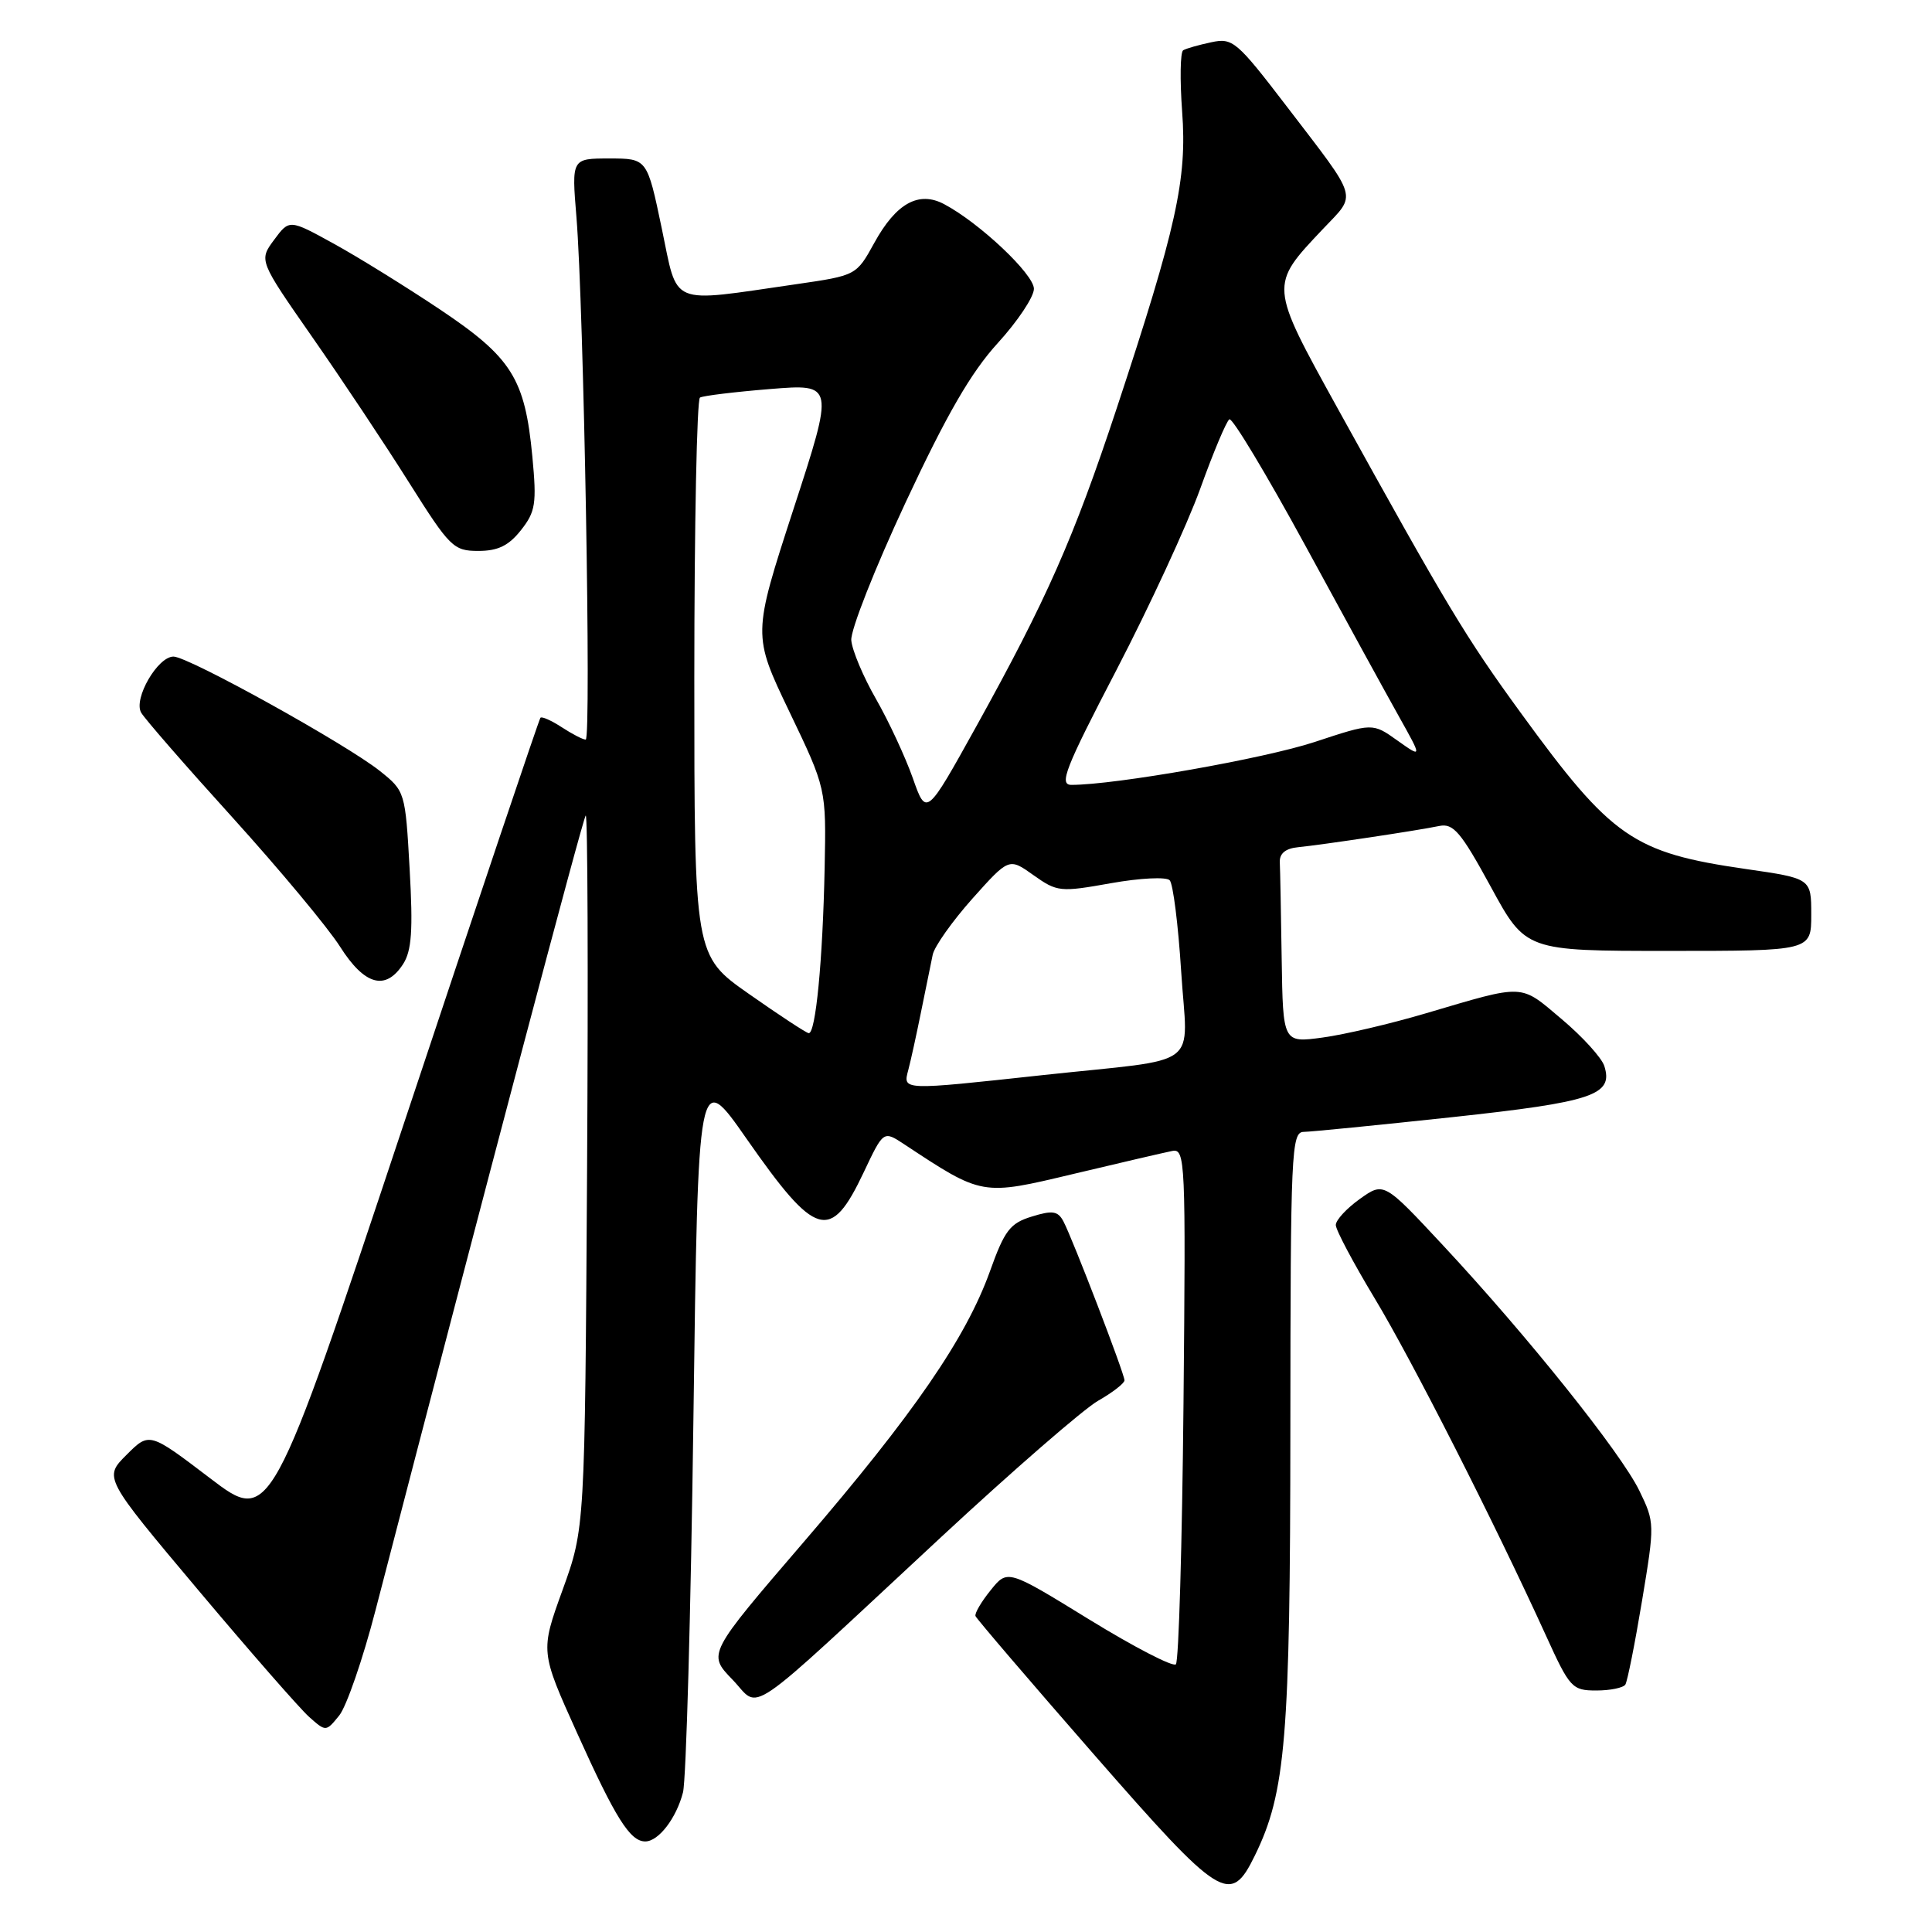 <?xml version="1.0" encoding="UTF-8" standalone="no"?>
<!DOCTYPE svg PUBLIC "-//W3C//DTD SVG 1.1//EN" "http://www.w3.org/Graphics/SVG/1.1/DTD/svg11.dtd" >
<svg xmlns="http://www.w3.org/2000/svg" xmlns:xlink="http://www.w3.org/1999/xlink" version="1.1" viewBox="0 0 256 256">
 <g >
 <path fill="currentColor"
d=" M 166.28 245.86 C 170.37 237.50 170.96 230.34 170.98 189.25 C 171.00 152.55 171.11 150.00 172.75 149.98 C 173.71 149.97 182.56 149.09 192.42 148.03 C 211.12 146.01 213.80 145.10 212.58 141.25 C 212.23 140.16 209.69 137.36 206.92 135.03 C 201.34 130.32 202.18 130.36 189.00 134.25 C 184.32 135.64 178.14 137.09 175.25 137.48 C 170.00 138.19 170.00 138.19 169.83 127.09 C 169.74 120.99 169.63 115.21 169.58 114.25 C 169.53 113.09 170.34 112.42 172.00 112.26 C 175.21 111.94 187.84 110.05 190.69 109.45 C 192.57 109.06 193.56 110.21 197.53 117.49 C 202.16 126.00 202.16 126.00 221.08 126.00 C 240.00 126.00 240.00 126.00 240.00 121.20 C 240.00 116.40 240.00 116.40 231.35 115.15 C 216.39 112.99 213.58 111.04 201.54 94.50 C 194.20 84.42 191.76 80.36 177.21 54.05 C 168.18 37.69 168.19 37.86 175.29 30.35 C 179.82 25.57 180.16 26.73 170.50 14.10 C 163.87 5.44 163.34 4.99 160.50 5.60 C 158.85 5.95 157.18 6.42 156.78 6.66 C 156.39 6.89 156.33 10.55 156.64 14.79 C 157.31 23.74 155.89 30.14 147.96 54.13 C 142.26 71.35 138.71 79.38 129.38 96.22 C 122.74 108.19 122.74 108.19 120.95 103.10 C 119.96 100.30 117.77 95.59 116.08 92.63 C 114.38 89.67 112.91 86.17 112.80 84.84 C 112.69 83.50 115.93 75.29 120.00 66.57 C 125.45 54.90 128.67 49.34 132.20 45.47 C 134.84 42.58 137.00 39.34 137.00 38.27 C 137.00 36.34 129.81 29.55 125.12 27.06 C 121.75 25.26 118.74 26.92 115.85 32.18 C 113.47 36.50 113.47 36.50 105.49 37.66 C 88.44 40.12 89.88 40.72 87.68 30.23 C 85.75 21.00 85.75 21.00 80.74 21.00 C 75.74 21.00 75.74 21.00 76.38 28.75 C 77.35 40.61 78.37 98.00 77.61 98.00 C 77.23 98.00 75.81 97.26 74.43 96.36 C 73.06 95.47 71.79 94.90 71.61 95.11 C 71.42 95.33 63.30 119.46 53.56 148.74 C 35.84 201.97 35.84 201.97 27.82 195.86 C 19.79 189.75 19.79 189.75 16.77 192.77 C 13.74 195.79 13.74 195.79 26.23 210.65 C 33.10 218.82 39.73 226.40 40.95 227.49 C 43.19 229.48 43.19 229.48 44.95 227.31 C 45.91 226.12 48.09 219.82 49.77 213.32 C 64.50 156.58 77.23 108.44 77.61 108.06 C 77.87 107.80 77.95 128.95 77.79 155.05 C 77.50 202.50 77.50 202.50 74.55 210.66 C 71.59 218.83 71.59 218.83 76.48 229.66 C 81.56 240.93 83.49 244.00 85.50 244.00 C 87.26 244.00 89.62 240.92 90.50 237.50 C 90.92 235.85 91.54 213.61 91.88 188.09 C 92.50 141.68 92.50 141.68 98.93 150.90 C 108.13 164.08 110.05 164.63 114.45 155.33 C 117.06 149.81 117.06 149.81 119.78 151.60 C 130.22 158.49 130.04 158.46 142.29 155.54 C 148.45 154.07 154.32 152.71 155.32 152.51 C 157.06 152.17 157.13 153.70 156.82 185.99 C 156.64 204.61 156.19 220.15 155.81 220.53 C 155.42 220.91 150.25 218.23 144.31 214.58 C 133.50 207.93 133.50 207.93 131.26 210.72 C 130.02 212.25 129.12 213.79 129.26 214.14 C 129.39 214.49 136.44 222.73 144.92 232.44 C 161.83 251.79 163.02 252.53 166.28 245.86 Z  M 124.75 203.63 C 134.24 194.82 143.58 186.71 145.50 185.61 C 147.43 184.51 149.00 183.29 149.00 182.90 C 149.00 182.03 142.12 164.12 140.91 161.84 C 140.18 160.46 139.46 160.35 136.72 161.20 C 133.84 162.08 133.11 163.03 131.17 168.46 C 127.99 177.30 121.07 187.37 106.45 204.38 C 93.76 219.15 93.76 219.15 97.04 222.54 C 100.90 226.52 97.95 228.53 124.75 203.63 Z  M 215.37 223.21 C 215.64 222.77 216.64 217.77 217.58 212.10 C 219.27 201.93 219.27 201.74 217.22 197.52 C 214.78 192.50 202.38 177.00 191.24 165.05 C 183.37 156.60 183.37 156.60 180.18 158.87 C 178.43 160.12 177.00 161.67 177.00 162.32 C 177.00 162.97 179.31 167.32 182.13 172.00 C 187.09 180.22 198.06 201.82 204.86 216.75 C 208.00 223.66 208.32 224.00 211.52 224.00 C 213.37 224.00 215.10 223.64 215.37 223.21 Z  M 53.41 127.75 C 54.55 125.98 54.74 123.28 54.28 115.17 C 53.71 104.94 53.67 104.82 50.35 102.17 C 45.88 98.60 24.96 87.00 22.99 87.00 C 20.89 87.00 17.66 92.58 18.70 94.42 C 19.14 95.21 24.60 101.48 30.84 108.36 C 37.07 115.25 43.47 122.93 45.06 125.44 C 48.31 130.56 51.09 131.33 53.41 127.75 Z  M 69.03 70.25 C 70.96 67.80 71.13 66.75 70.54 60.50 C 69.56 50.15 67.82 47.38 58.29 41.00 C 53.77 37.98 47.43 34.05 44.21 32.28 C 38.34 29.05 38.34 29.05 36.32 31.78 C 34.30 34.51 34.30 34.51 41.40 44.70 C 45.31 50.30 51.07 58.96 54.20 63.94 C 59.61 72.52 60.09 73.00 63.38 73.00 C 65.98 73.00 67.40 72.31 69.03 70.25 Z  M 120.36 141.75 C 120.69 140.51 121.45 137.03 122.06 134.00 C 122.67 130.97 123.36 127.60 123.59 126.50 C 123.82 125.40 126.19 122.06 128.85 119.07 C 133.70 113.65 133.70 113.65 136.95 115.97 C 140.08 118.19 140.48 118.23 147.20 117.03 C 151.07 116.34 154.55 116.17 154.99 116.64 C 155.44 117.11 156.12 122.54 156.51 128.70 C 157.34 141.87 159.64 140.14 138.24 142.45 C 119.36 144.50 119.63 144.51 120.36 141.75 Z  M 99.25 131.71 C 92.00 126.63 92.00 126.63 92.00 89.88 C 92.00 69.66 92.34 52.92 92.75 52.68 C 93.16 52.44 97.34 51.93 102.03 51.55 C 110.55 50.86 110.55 50.86 105.13 67.49 C 99.72 84.13 99.72 84.13 104.60 94.31 C 109.48 104.49 109.48 104.49 109.27 114.99 C 109.02 127.27 108.08 137.04 107.15 136.90 C 106.79 136.84 103.24 134.51 99.25 131.71 Z  M 147.95 88.75 C 152.31 80.36 157.30 69.56 159.04 64.75 C 160.77 59.94 162.51 55.80 162.90 55.56 C 163.29 55.32 167.82 62.86 172.97 72.31 C 178.11 81.77 183.70 91.96 185.39 94.98 C 188.45 100.45 188.45 100.45 185.16 98.12 C 181.88 95.78 181.88 95.78 174.19 98.32 C 167.52 100.52 147.78 104.00 141.97 104.00 C 140.29 104.00 141.13 101.85 147.95 88.75 Z "/>
</g>
</svg>